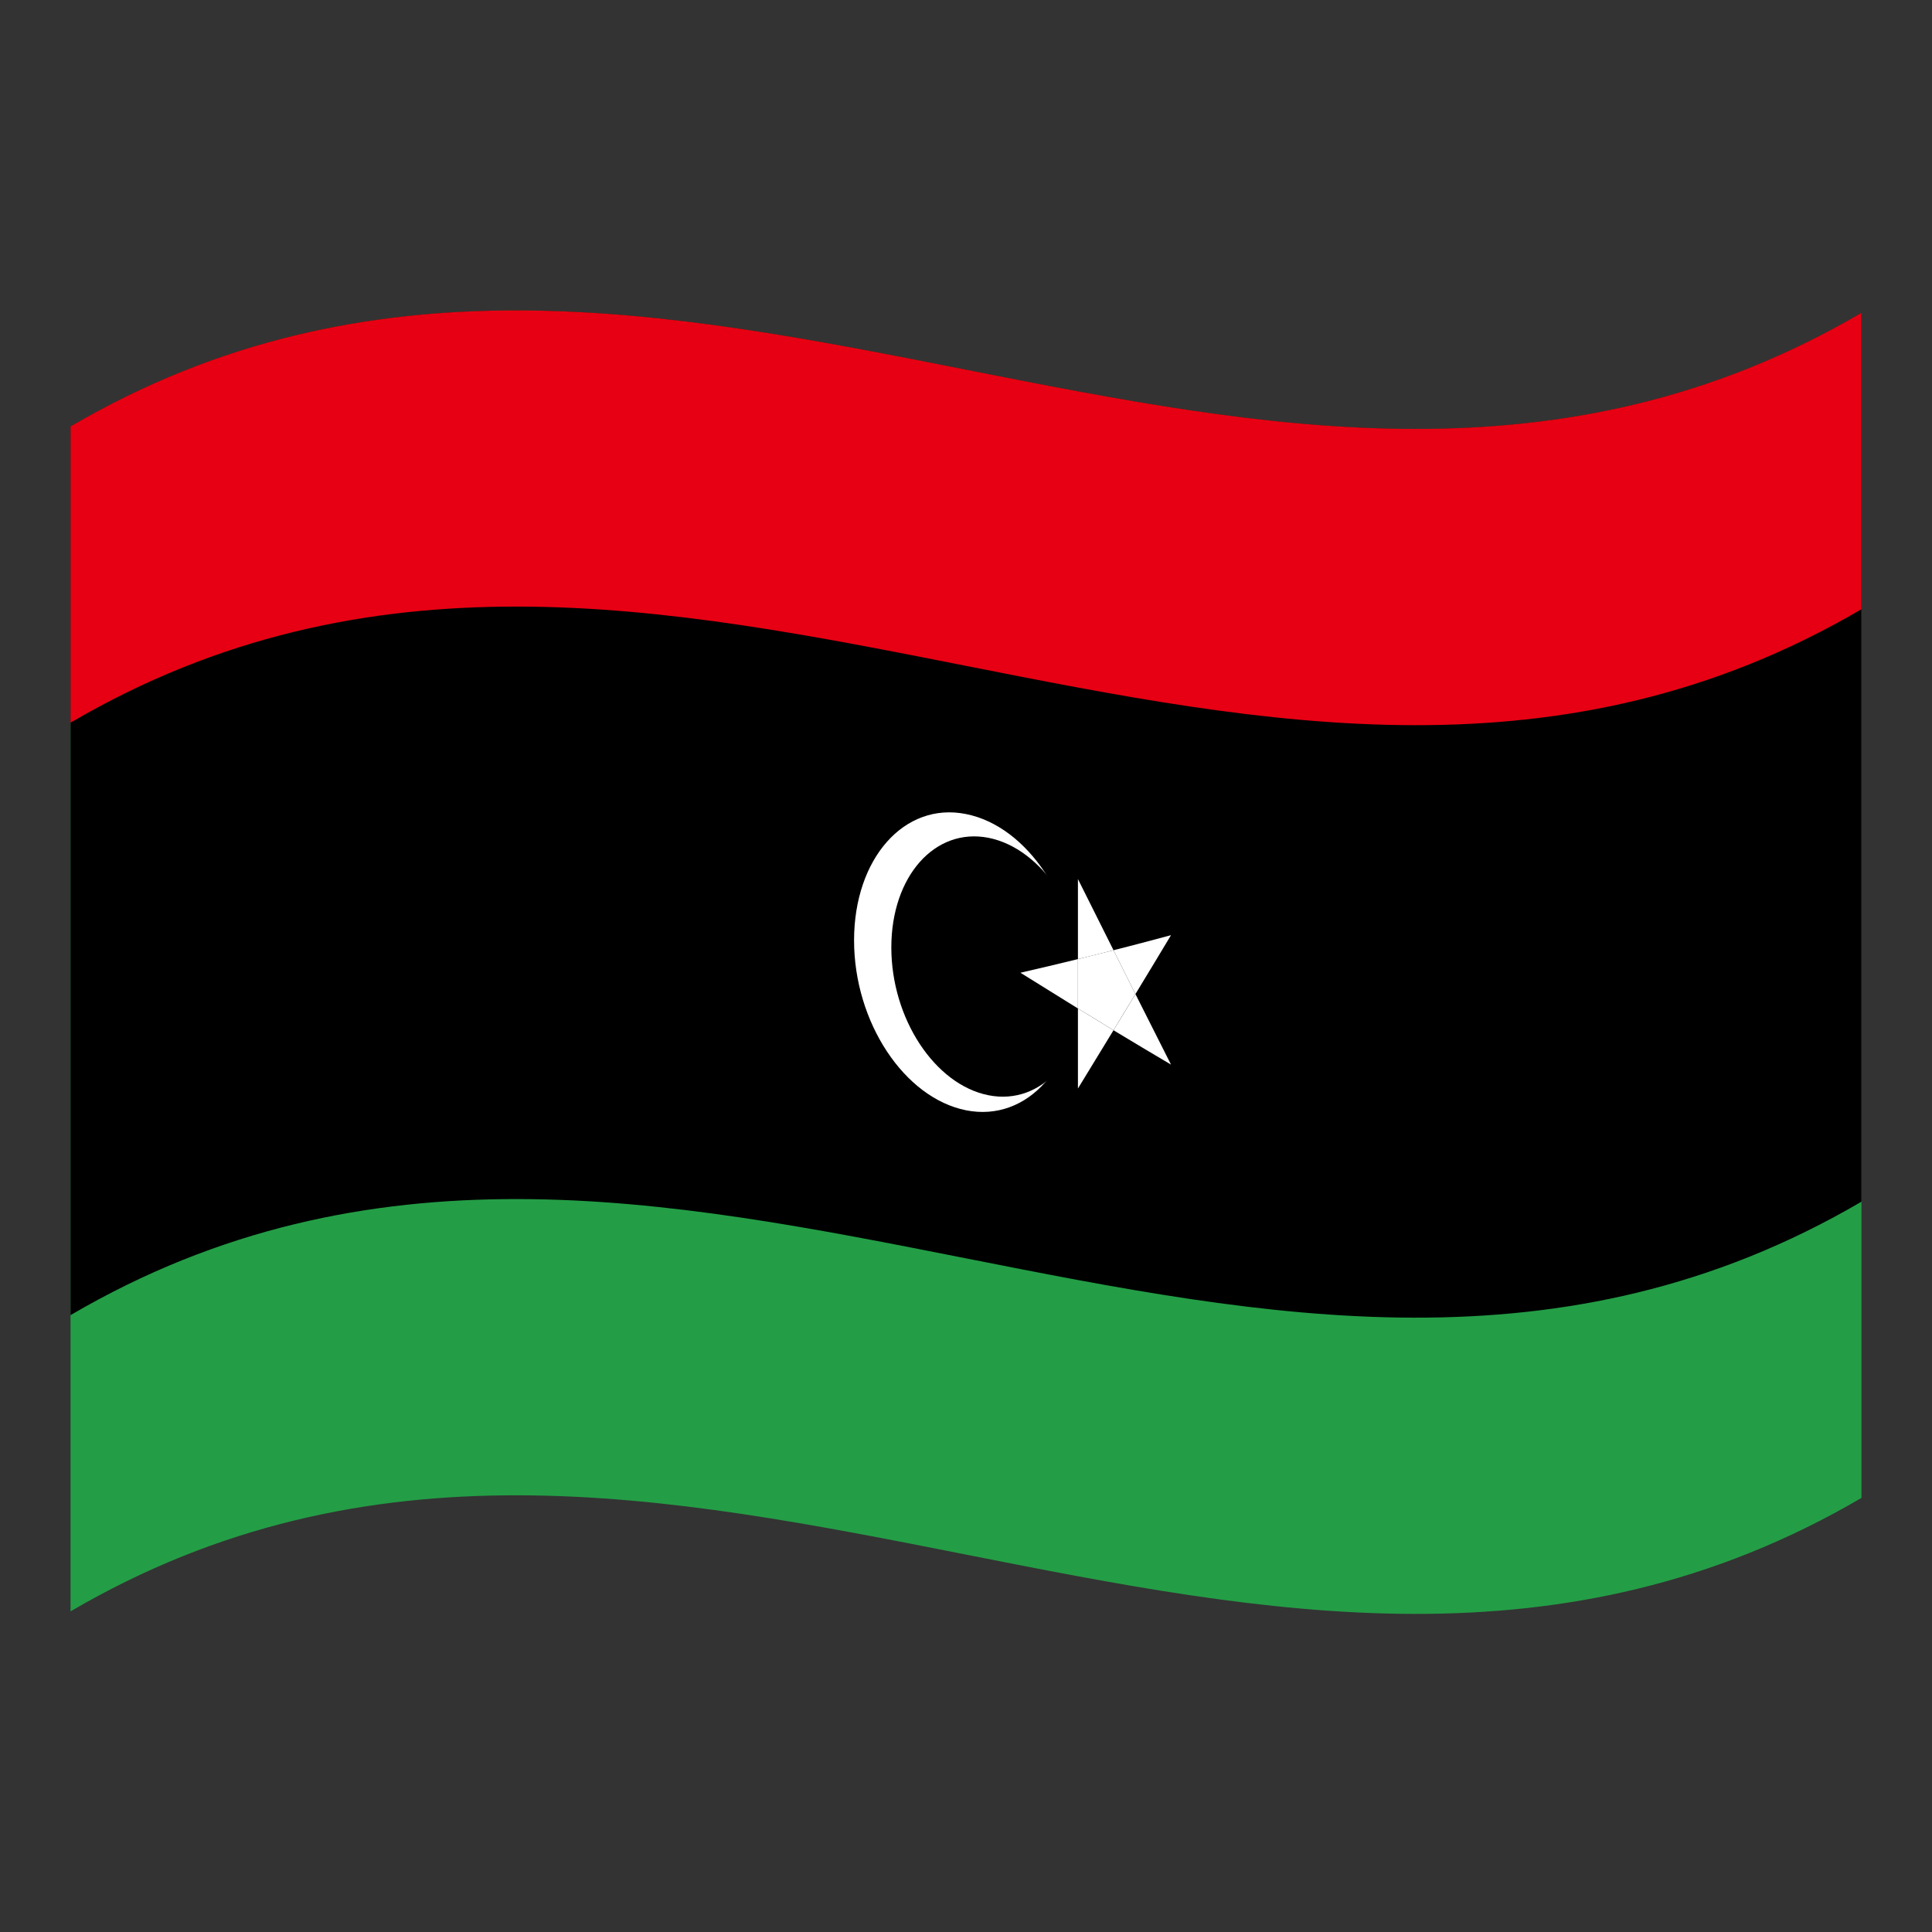<?xml version="1.0" encoding="utf-8"?>
<!-- Generator: Adobe Illustrator 24.2.0, SVG Export Plug-In . SVG Version: 6.00 Build 0)  -->
<svg version="1.1" id="Layer_1" xmlns="http://www.w3.org/2000/svg" xmlns:xlink="http://www.w3.org/1999/xlink" x="0px" y="0px"
	 viewBox="0 0 1260 1260" style="enable-background:new 0 0 1260 1260;" xml:space="preserve">
<rect x="0" y="0" width="1260" height="1260" fill="#333333" stroke="none"/>
<style type="text/css">
	.st0{fill:#239E46;}
	.st1{fill:#E70013;}
	.st2{fill:#FFFFFF;}
</style>
<g>
	<path class="st0" d="M46,278.1v772.8c389.3-228,778.7,153.9,1168-74V204C824.7,432,435.3,50.2,46,278.1z"/>
	<path d="M46,278.1v579.6c389.3-228,778.7,153.9,1168-74V204C824.7,432,435.3,50.2,46,278.1z"/>
	<path class="st1" d="M46,278.1v193.2c389.3-228,778.7,153.9,1168-74V204C824.7,432,435.3,50.2,46,278.1z"/>
	<path class="st2" d="M630,530.9c-40.3-8.1-73,29.1-73,82.4c0,53.3,32.7,102.7,73,110.8c40.3,8,73-29.1,73-82.4
		C703,588.2,670.3,538.9,630,530.9z"/>
	<path d="M644.7,546.4c-35-6.9-63.4,25.1-63.4,71.5s28.4,89.5,63.4,96.4c35,6.9,63.4-25.4,63.4-71.7S679.7,553.4,644.7,546.4z"/>
	<path class="st2" d="M703,709.9c7.7-12.6,15.5-25.3,23.2-38c-7.7-4.7-15.5-9.5-23.2-14.2V709.9z"/>
	<path class="st2" d="M763.7,694.3c-7.7-15.3-15.5-30.7-23.2-46c-4.7,7.9-9.6,15.8-14.3,23.6C738.7,679.5,751.2,686.9,763.7,694.3z"
		/>
	<path class="st2" d="M726.2,619.7l14.3,28.6c7.7-12.7,15.5-25.5,23.2-38.4C751.2,613.2,738.7,616.6,726.2,619.7z"/>
	<path class="st2" d="M665.5,634.4c12.5,7.8,25,15.5,37.5,23.3v-32.2C690.5,628.6,678,631.5,665.5,634.4z"/>
	<path class="st2" d="M703,625.5v32.2c7.7,4.7,15.5,9.4,23.2,14.2c4.7-7.9,9.6-15.8,14.3-23.6l-14.3-28.6
		C718.5,621.6,710.8,623.6,703,625.5z"/>
	<path class="st2" d="M703,573.3v52.2c7.7-1.9,15.5-3.8,23.2-5.8C718.5,604.3,710.8,588.9,703,573.3z"/>
</g>
</svg>
